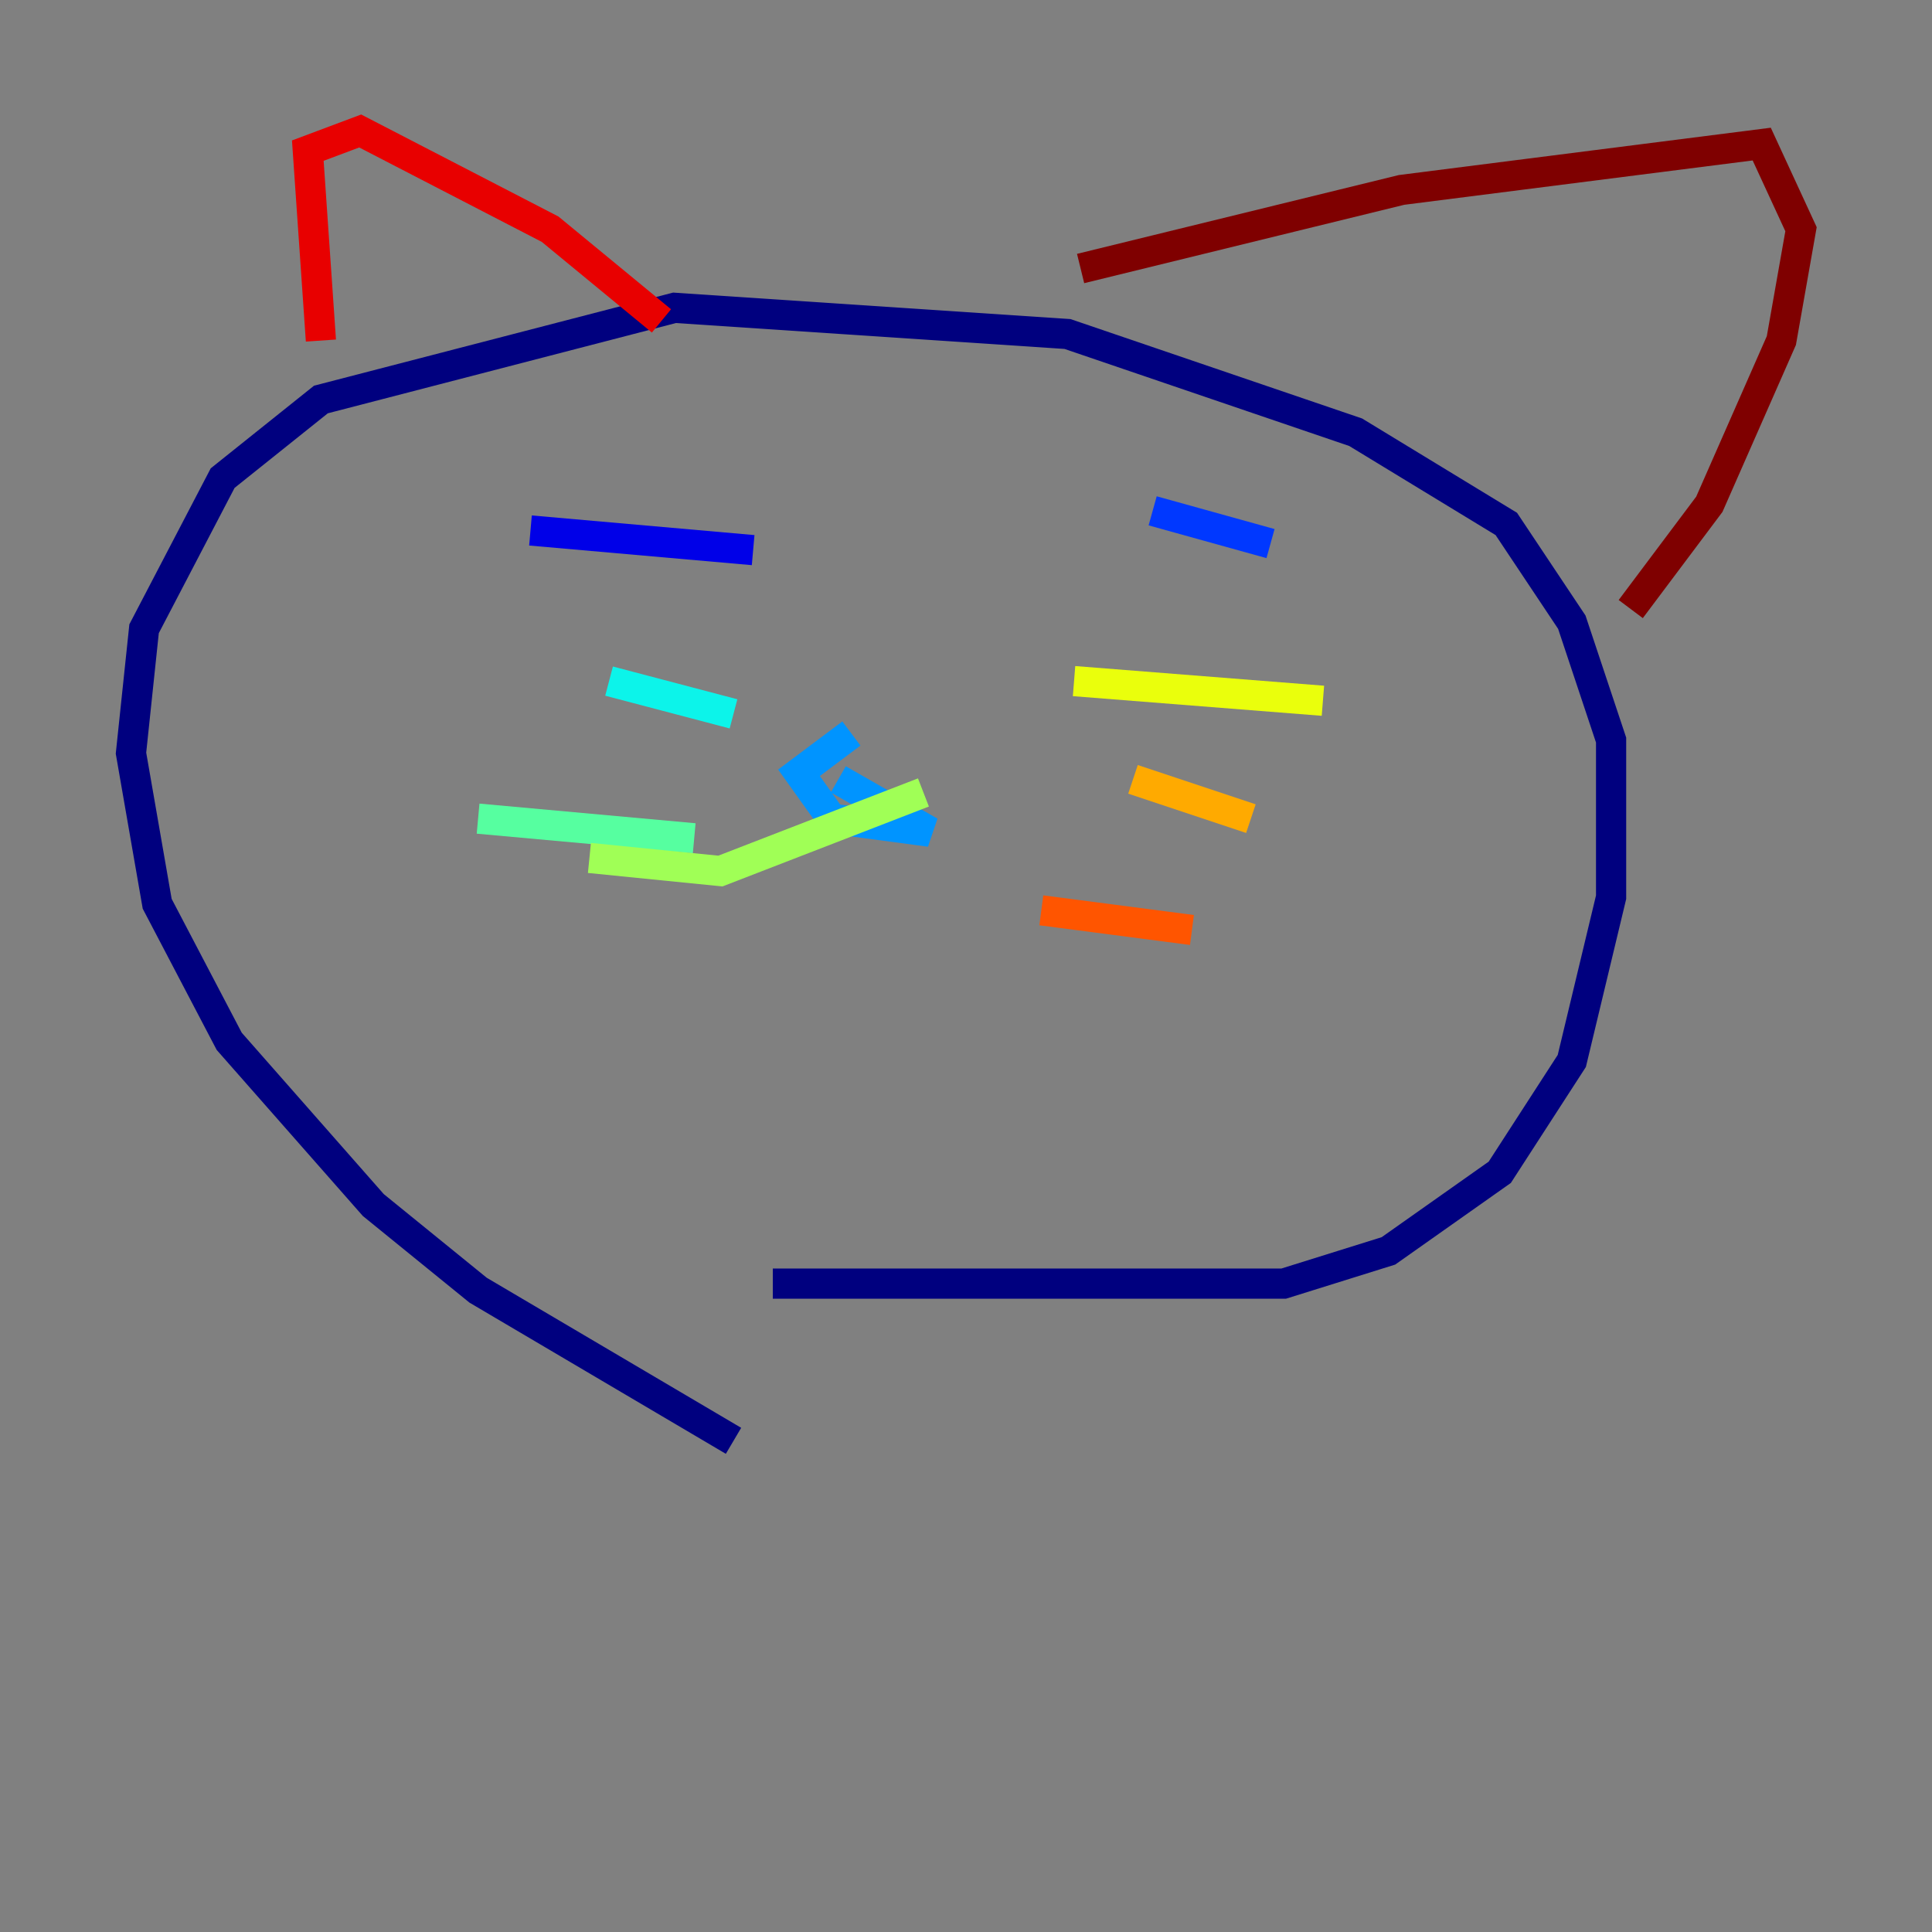 <?xml version="1.0" encoding="utf-8" ?>
<svg baseProfile="tiny" height="128" version="1.2" viewBox="0,0,128,128" width="128" xmlns="http://www.w3.org/2000/svg" xmlns:ev="http://www.w3.org/2001/xml-events" xmlns:xlink="http://www.w3.org/1999/xlink"><rect x="0" y="0" width="128" height="128" fill="#808080" stroke="none"/><defs /><polyline fill="none" points="48.597,95.458 31.675,85.478 24.732,79.837 15.186,68.99 10.414,59.878 8.678,49.898 9.546,41.654 14.752,31.675 21.261,26.468 44.691,20.393 70.725,22.129 89.817,28.637 99.797,34.712 104.136,41.22 106.739,49.031 106.739,59.444 104.136,70.291 99.363,77.668 91.986,82.875 85.044,85.044 51.2,85.044" stroke="#00007f" stroke-width="2" /><polyline fill="none" points="35.146,35.146 49.898,36.447" stroke="#0000e8" stroke-width="2" /><polyline fill="none" points="76.366,33.844 84.176,36.014" stroke="#0038ff" stroke-width="2" /><polyline fill="none" points="56.407,48.597 52.936,51.2 55.105,54.237 61.614,55.105 55.539,51.634" stroke="#0094ff" stroke-width="2" /><polyline fill="none" points="48.597,47.295 40.352,45.125" stroke="#0cf4ea" stroke-width="2" /><polyline fill="none" points="31.675,54.237 45.993,55.539" stroke="#56ffa0" stroke-width="2" /><polyline fill="none" points="39.051,56.841 47.729,57.709 61.18,52.502" stroke="#a0ff56" stroke-width="2" /><polyline fill="none" points="71.159,45.125 87.647,46.427" stroke="#eaff0c" stroke-width="2" /><polyline fill="none" points="75.064,51.634 82.875,54.237" stroke="#ffaa00" stroke-width="2" /><polyline fill="none" points="68.99,60.312 78.969,61.614" stroke="#ff5500" stroke-width="2" /><polyline fill="none" points="21.261,22.563 20.393,9.98 23.864,8.678 36.447,15.186 43.824,21.261" stroke="#e80000" stroke-width="2" /><polyline fill="none" points="71.593,17.79 92.854,12.583 116.719,9.546 119.322,15.186 118.02,22.563 113.248,33.41 108.041,40.352" stroke="#7f0000" stroke-width="2" /></svg>